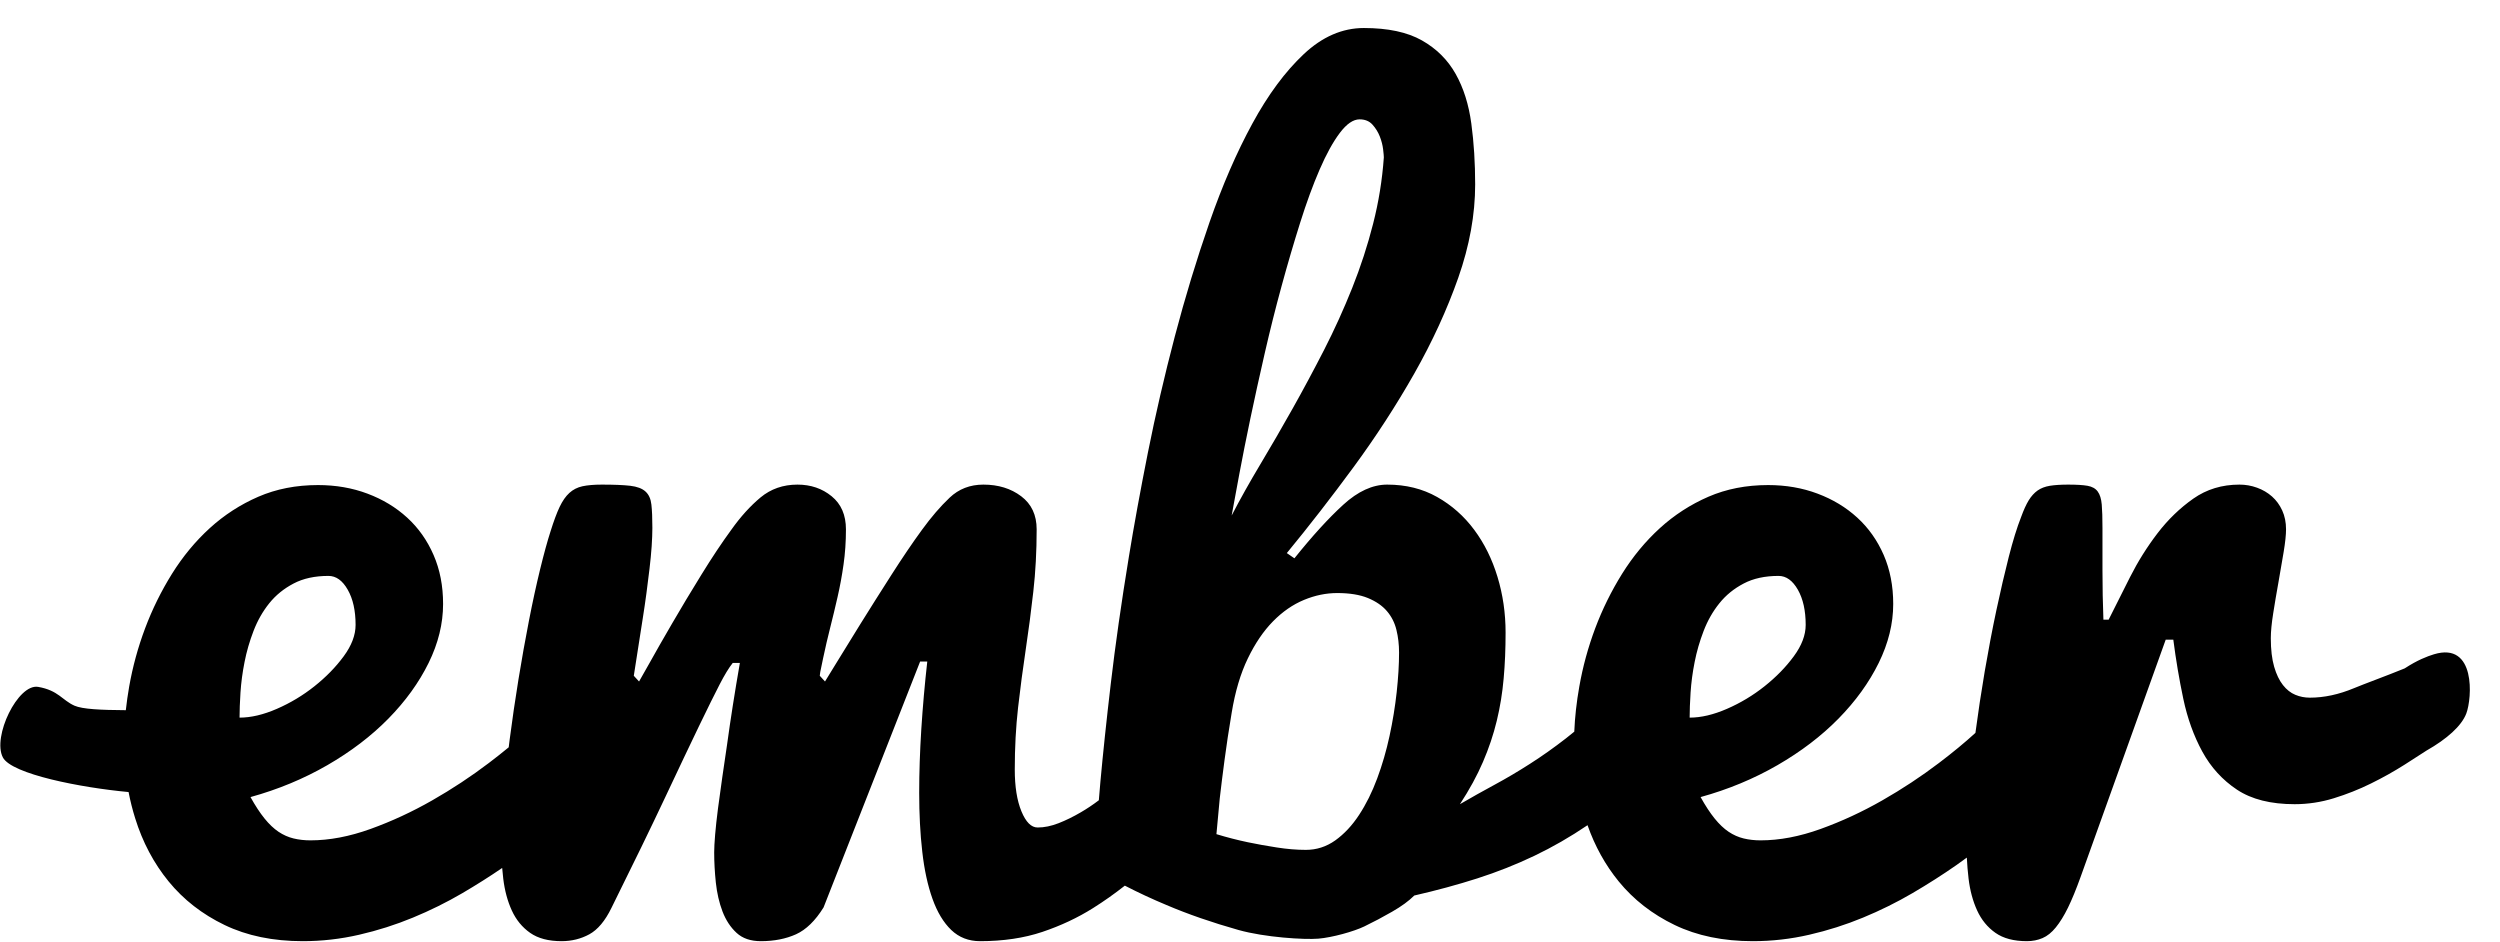 <?xml version="1.0" encoding="UTF-8" standalone="no"?>
<svg viewBox="0 0 77 29" version="1.1" xmlns="http://www.w3.org/2000/svg" xmlns:xlink="http://www.w3.org/1999/xlink" xmlns:sketch="http://www.bohemiancoding.com/sketch/ns">
  <g id="flag" stroke="none" stroke-width="1" sketch:type="MSPage">
    <path d="M74.736,23.118 C74.53,23.252 74.304,23.397 74.058,23.554 C73.735,23.759 73.391,23.952 73.025,24.132 C72.659,24.313 72.278,24.464 71.882,24.586 C71.487,24.708 71.084,24.769 70.674,24.769 C69.941,24.769 69.351,24.621 68.901,24.323 C68.452,24.025 68.096,23.634 67.832,23.151 C67.568,22.667 67.373,22.125 67.246,21.525 C67.119,20.924 67.017,20.316 66.938,19.701 L66.704,19.701 L64.082,27.011 C63.945,27.392 63.816,27.706 63.694,27.956 C63.572,28.205 63.447,28.407 63.32,28.563 C63.193,28.72 63.057,28.83 62.91,28.893 C62.764,28.956 62.603,28.988 62.427,28.988 C62.026,28.988 61.704,28.903 61.46,28.732 C61.216,28.561 61.028,28.331 60.896,28.043 C60.764,27.755 60.676,27.428 60.632,27.062 C60.607,26.85 60.589,26.634 60.578,26.414 C60.472,26.492 60.366,26.569 60.259,26.644 C59.839,26.937 59.387,27.226 58.904,27.509 C58.42,27.792 57.913,28.043 57.38,28.263 C56.848,28.483 56.296,28.659 55.725,28.79 C55.154,28.922 54.575,28.988 53.989,28.988 C53.071,28.988 52.268,28.822 51.58,28.49 C50.891,28.158 50.317,27.711 49.858,27.15 C49.444,26.643 49.124,26.065 48.896,25.416 L48.896,25.416 C48.365,25.776 47.819,26.091 47.258,26.359 C46.697,26.627 46.111,26.859 45.5,27.055 C44.89,27.25 44.243,27.426 43.56,27.582 C43.394,27.748 43.167,27.914 42.878,28.08 C42.59,28.246 42.305,28.397 42.021,28.534 C41.699,28.69 41.03,28.876 40.604,28.911 C40.177,28.946 38.962,28.873 38.147,28.644 C37.332,28.414 36.592,28.158 35.928,27.875 C35.489,27.692 35.061,27.493 34.645,27.278 C34.33,27.526 34.004,27.757 33.665,27.97 C33.191,28.268 32.671,28.512 32.104,28.703 C31.538,28.893 30.898,28.988 30.186,28.988 C29.834,28.988 29.539,28.873 29.299,28.644 C29.06,28.414 28.867,28.095 28.721,27.685 C28.574,27.274 28.469,26.791 28.406,26.234 C28.342,25.678 28.311,25.072 28.311,24.418 C28.311,23.803 28.333,23.151 28.376,22.462 C28.42,21.774 28.481,21.078 28.56,20.375 L28.34,20.375 L25.366,27.948 C25.112,28.358 24.829,28.634 24.517,28.776 C24.204,28.917 23.843,28.988 23.433,28.988 C23.12,28.988 22.871,28.903 22.686,28.732 C22.5,28.561 22.356,28.341 22.253,28.073 C22.151,27.804 22.083,27.509 22.048,27.186 C22.014,26.864 21.997,26.552 21.997,26.249 C21.997,26.122 22.007,25.941 22.026,25.707 C22.046,25.473 22.075,25.204 22.114,24.901 C22.153,24.599 22.197,24.279 22.246,23.942 C22.295,23.605 22.344,23.27 22.393,22.938 C22.5,22.157 22.632,21.317 22.788,20.419 L22.568,20.419 C22.451,20.565 22.317,20.785 22.166,21.078 C22.014,21.371 21.802,21.801 21.528,22.367 C21.255,22.934 20.906,23.668 20.481,24.572 C20.056,25.475 19.507,26.605 18.833,27.963 C18.638,28.363 18.411,28.634 18.152,28.776 C17.893,28.917 17.607,28.988 17.295,28.988 C16.895,28.988 16.572,28.903 16.328,28.732 C16.084,28.561 15.896,28.331 15.764,28.043 C15.632,27.755 15.544,27.428 15.5,27.062 C15.487,26.953 15.476,26.844 15.467,26.733 L15.467,26.733 C15.084,26.996 14.675,27.254 14.241,27.509 C13.757,27.792 13.25,28.043 12.717,28.263 C12.185,28.483 11.633,28.659 11.062,28.79 C10.491,28.922 9.912,28.988 9.326,28.988 C8.408,28.988 7.605,28.822 6.917,28.49 C6.228,28.158 5.654,27.711 5.195,27.15 C4.736,26.588 4.392,25.939 4.163,25.202 C4.08,24.937 4.013,24.669 3.96,24.395 C2.511,24.262 0.358,23.847 0.088,23.328 C-0.242,22.695 0.551,21.049 1.175,21.156 C1.799,21.264 1.914,21.567 2.294,21.735 C2.54,21.843 3.102,21.869 3.875,21.874 L3.875,21.874 C3.901,21.636 3.936,21.393 3.979,21.144 C4.087,20.534 4.25,19.935 4.47,19.35 C4.69,18.764 4.966,18.205 5.298,17.672 C5.63,17.14 6.018,16.671 6.462,16.266 C6.907,15.861 7.405,15.539 7.957,15.299 C8.508,15.06 9.121,14.94 9.795,14.94 C10.342,14.94 10.85,15.028 11.318,15.204 C11.787,15.38 12.195,15.626 12.542,15.944 C12.888,16.261 13.159,16.644 13.354,17.094 C13.55,17.543 13.647,18.046 13.647,18.602 C13.647,19.208 13.499,19.813 13.201,20.419 C12.903,21.024 12.49,21.596 11.963,22.133 C11.436,22.67 10.808,23.148 10.081,23.568 C9.353,23.988 8.564,24.315 7.715,24.55 C7.861,24.813 8.005,25.033 8.147,25.209 C8.289,25.385 8.433,25.521 8.579,25.619 C8.726,25.717 8.879,25.785 9.041,25.824 C9.202,25.863 9.375,25.883 9.561,25.883 C10.146,25.883 10.764,25.766 11.414,25.531 C12.063,25.297 12.695,25.004 13.311,24.652 C13.926,24.301 14.507,23.917 15.054,23.502 C15.272,23.337 15.476,23.175 15.668,23.017 C15.678,22.937 15.688,22.858 15.698,22.777 C15.776,22.172 15.867,21.554 15.969,20.924 C16.072,20.294 16.179,19.691 16.292,19.115 C16.404,18.539 16.519,18.012 16.636,17.533 C16.753,17.055 16.86,16.664 16.958,16.361 C17.056,16.049 17.148,15.8 17.236,15.614 C17.324,15.429 17.424,15.285 17.537,15.182 C17.649,15.08 17.783,15.011 17.939,14.977 C18.096,14.943 18.296,14.926 18.54,14.926 C18.911,14.926 19.202,14.938 19.412,14.962 C19.622,14.987 19.778,15.045 19.88,15.138 C19.983,15.231 20.044,15.365 20.063,15.541 C20.083,15.717 20.093,15.956 20.093,16.259 C20.093,16.425 20.085,16.615 20.071,16.83 C20.056,17.045 20.034,17.274 20.005,17.518 C19.976,17.763 19.944,18.014 19.91,18.273 C19.875,18.532 19.839,18.783 19.8,19.027 C19.712,19.603 19.619,20.199 19.521,20.814 L19.683,20.99 C19.702,20.961 19.807,20.775 19.998,20.434 C20.188,20.092 20.422,19.682 20.701,19.203 C20.979,18.725 21.279,18.224 21.602,17.702 C21.924,17.179 22.231,16.718 22.524,16.317 C22.808,15.917 23.108,15.585 23.425,15.321 C23.743,15.058 24.121,14.926 24.561,14.926 C24.971,14.926 25.322,15.045 25.615,15.285 C25.908,15.524 26.055,15.863 26.055,16.303 C26.055,16.684 26.03,17.045 25.981,17.387 C25.933,17.728 25.872,18.06 25.798,18.383 C25.725,18.705 25.649,19.02 25.571,19.328 C25.493,19.635 25.42,19.95 25.352,20.272 C25.303,20.497 25.273,20.639 25.264,20.697 C25.254,20.756 25.249,20.795 25.249,20.814 L25.41,20.99 C25.43,20.961 25.542,20.778 25.747,20.441 C25.952,20.104 26.204,19.696 26.501,19.218 C26.799,18.739 27.117,18.236 27.454,17.709 C27.791,17.182 28.105,16.718 28.398,16.317 C28.682,15.927 28.965,15.597 29.248,15.329 C29.531,15.06 29.878,14.926 30.288,14.926 C30.747,14.926 31.135,15.045 31.453,15.285 C31.77,15.524 31.929,15.863 31.929,16.303 C31.929,16.977 31.895,17.616 31.826,18.222 C31.758,18.827 31.68,19.423 31.592,20.009 C31.504,20.595 31.426,21.188 31.357,21.789 C31.289,22.389 31.255,23.026 31.255,23.7 C31.255,24.227 31.323,24.657 31.46,24.989 C31.597,25.321 31.763,25.487 31.958,25.487 C32.163,25.487 32.378,25.443 32.603,25.355 C32.827,25.268 33.057,25.155 33.291,25.018 C33.478,24.909 33.663,24.786 33.844,24.648 L33.844,24.648 C33.859,24.463 33.875,24.274 33.892,24.081 C33.97,23.222 34.077,22.208 34.214,21.041 C34.351,19.874 34.536,18.573 34.771,17.138 C34.927,16.181 35.122,15.114 35.356,13.937 C35.591,12.76 35.867,11.569 36.184,10.363 C36.501,9.157 36.858,7.985 37.253,6.847 C37.649,5.709 38.088,4.696 38.572,3.808 C39.055,2.919 39.583,2.206 40.154,1.669 C40.725,1.132 41.343,0.863 42.007,0.863 C42.749,0.863 43.345,0.99 43.794,1.244 C44.243,1.498 44.59,1.842 44.834,2.277 C45.078,2.711 45.239,3.222 45.317,3.808 C45.396,4.393 45.435,5.018 45.435,5.683 C45.435,6.61 45.261,7.567 44.915,8.554 C44.568,9.54 44.116,10.524 43.56,11.505 C43.003,12.487 42.38,13.446 41.692,14.384 C41.003,15.321 40.317,16.205 39.634,17.035 L39.868,17.196 C40.415,16.513 40.916,15.963 41.37,15.548 C41.824,15.133 42.275,14.926 42.725,14.926 C43.301,14.926 43.813,15.053 44.263,15.307 C44.712,15.56 45.093,15.897 45.405,16.317 C45.718,16.737 45.957,17.221 46.123,17.768 C46.289,18.314 46.372,18.886 46.372,19.481 C46.372,19.979 46.353,20.451 46.313,20.895 C46.274,21.339 46.204,21.774 46.101,22.199 C45.999,22.623 45.857,23.046 45.676,23.466 C45.496,23.886 45.259,24.32 44.966,24.769 C45.317,24.564 45.674,24.364 46.035,24.169 C46.396,23.974 46.76,23.759 47.126,23.524 C47.493,23.29 47.861,23.029 48.232,22.741 C48.317,22.675 48.403,22.606 48.488,22.535 C48.506,22.091 48.557,21.628 48.643,21.144 C48.75,20.534 48.914,19.935 49.133,19.35 C49.353,18.764 49.629,18.205 49.961,17.672 C50.293,17.14 50.681,16.671 51.125,16.266 C51.57,15.861 52.068,15.539 52.62,15.299 C53.171,15.06 53.784,14.94 54.458,14.94 C55.005,14.94 55.513,15.028 55.981,15.204 C56.45,15.38 56.858,15.626 57.205,15.944 C57.551,16.261 57.822,16.644 58.018,17.094 C58.213,17.543 58.311,18.046 58.311,18.602 C58.311,19.208 58.162,19.813 57.864,20.419 C57.566,21.024 57.153,21.596 56.626,22.133 C56.099,22.67 55.471,23.148 54.744,23.568 C54.016,23.988 53.228,24.315 52.378,24.55 C52.524,24.813 52.668,25.033 52.81,25.209 C52.952,25.385 53.096,25.521 53.242,25.619 C53.389,25.717 53.542,25.785 53.704,25.824 C53.865,25.863 54.038,25.883 54.224,25.883 C54.81,25.883 55.427,25.766 56.077,25.531 C56.726,25.297 57.358,25.004 57.974,24.652 C58.589,24.301 59.17,23.917 59.717,23.502 C60.143,23.179 60.518,22.87 60.843,22.573 L60.843,22.573 C60.925,21.952 61.021,21.32 61.13,20.675 C61.243,20.016 61.362,19.389 61.489,18.793 C61.616,18.197 61.743,17.65 61.87,17.152 C61.997,16.654 62.124,16.244 62.251,15.922 C62.329,15.707 62.407,15.536 62.485,15.409 C62.563,15.282 62.654,15.182 62.756,15.109 C62.859,15.036 62.986,14.987 63.137,14.962 C63.289,14.938 63.477,14.926 63.701,14.926 C63.955,14.926 64.153,14.938 64.294,14.962 C64.436,14.987 64.541,15.045 64.609,15.138 C64.678,15.231 64.719,15.365 64.734,15.541 C64.749,15.717 64.756,15.956 64.756,16.259 L64.756,17.57 C64.756,18.082 64.766,18.588 64.785,19.086 L64.946,19.086 C65.142,18.695 65.361,18.258 65.605,17.775 C65.85,17.291 66.133,16.84 66.455,16.42 C66.777,16 67.144,15.646 67.554,15.358 C67.964,15.07 68.437,14.926 68.975,14.926 C69.16,14.926 69.341,14.957 69.517,15.021 C69.692,15.084 69.846,15.175 69.978,15.292 C70.11,15.409 70.215,15.553 70.293,15.724 C70.371,15.895 70.41,16.088 70.41,16.303 C70.41,16.469 70.386,16.701 70.337,16.998 C70.288,17.296 70.234,17.609 70.176,17.936 C70.117,18.263 70.063,18.581 70.015,18.888 C69.966,19.196 69.941,19.452 69.941,19.657 C69.941,20.009 69.976,20.302 70.044,20.536 C70.112,20.77 70.203,20.958 70.315,21.1 C70.427,21.242 70.554,21.342 70.696,21.4 C70.837,21.459 70.986,21.488 71.143,21.488 C71.582,21.488 72.036,21.391 72.505,21.195 C72.804,21.07 73.5,20.817 74.065,20.586 C74.456,20.331 74.753,20.217 74.966,20.152 C76.262,19.758 76.141,21.504 75.962,21.976 C75.816,22.36 75.362,22.763 74.736,23.118 Z M7.378,22.103 C7.729,22.103 8.113,22.013 8.528,21.832 C8.943,21.652 9.329,21.42 9.685,21.137 C10.042,20.853 10.342,20.546 10.586,20.214 C10.83,19.882 10.952,19.56 10.952,19.247 C10.952,18.808 10.872,18.446 10.71,18.163 C10.549,17.88 10.352,17.738 10.117,17.738 C9.697,17.738 9.338,17.816 9.041,17.973 C8.743,18.129 8.494,18.331 8.293,18.581 C8.093,18.83 7.932,19.113 7.81,19.43 C7.688,19.747 7.595,20.067 7.532,20.39 C7.468,20.712 7.427,21.024 7.407,21.327 C7.388,21.63 7.378,21.889 7.378,22.103 Z M41.187,18.266 C40.845,18.266 40.503,18.336 40.161,18.478 C39.819,18.62 39.502,18.839 39.209,19.137 C38.916,19.435 38.657,19.816 38.433,20.28 C38.208,20.744 38.042,21.303 37.935,21.957 C37.847,22.484 37.773,22.97 37.715,23.414 C37.656,23.859 37.607,24.252 37.568,24.594 C37.529,24.984 37.495,25.351 37.466,25.692 C37.788,25.79 38.11,25.873 38.433,25.941 C38.716,26 39.014,26.054 39.326,26.102 C39.639,26.151 39.937,26.176 40.22,26.176 C40.552,26.176 40.854,26.078 41.128,25.883 C41.401,25.687 41.646,25.426 41.86,25.099 C42.075,24.772 42.261,24.398 42.417,23.978 C42.573,23.559 42.7,23.122 42.798,22.667 C42.896,22.213 42.969,21.764 43.018,21.32 C43.066,20.875 43.091,20.468 43.091,20.097 C43.091,19.852 43.064,19.621 43.01,19.401 C42.957,19.181 42.859,18.988 42.717,18.822 C42.576,18.656 42.38,18.522 42.131,18.419 C41.882,18.317 41.567,18.266 41.187,18.266 Z M42.622,4.848 C42.622,4.809 42.615,4.726 42.6,4.599 C42.585,4.472 42.551,4.34 42.498,4.203 C42.444,4.066 42.368,3.944 42.271,3.837 C42.173,3.729 42.041,3.676 41.875,3.676 C41.68,3.676 41.477,3.815 41.267,4.093 C41.057,4.372 40.85,4.747 40.645,5.221 C40.439,5.695 40.239,6.242 40.044,6.862 C39.849,7.482 39.658,8.131 39.473,8.81 C39.287,9.489 39.114,10.18 38.953,10.883 C38.792,11.586 38.645,12.252 38.513,12.882 C38.381,13.512 38.267,14.088 38.169,14.611 C38.071,15.133 37.993,15.556 37.935,15.878 C38.198,15.37 38.494,14.843 38.821,14.296 C39.148,13.749 39.478,13.18 39.81,12.589 C40.142,11.998 40.466,11.393 40.784,10.773 C41.101,10.153 41.389,9.518 41.648,8.869 C41.907,8.219 42.122,7.56 42.292,6.891 C42.463,6.222 42.573,5.541 42.622,4.848 Z M52.041,22.103 C52.393,22.103 52.776,22.013 53.191,21.832 C53.606,21.652 53.992,21.42 54.348,21.137 C54.705,20.853 55.005,20.546 55.249,20.214 C55.493,19.882 55.615,19.56 55.615,19.247 C55.615,18.808 55.535,18.446 55.374,18.163 C55.212,17.88 55.015,17.738 54.78,17.738 C54.36,17.738 54.001,17.816 53.704,17.973 C53.406,18.129 53.157,18.331 52.957,18.581 C52.756,18.83 52.595,19.113 52.473,19.43 C52.351,19.747 52.258,20.067 52.195,20.39 C52.131,20.712 52.09,21.024 52.07,21.327 C52.051,21.63 52.041,21.889 52.041,22.103 Z" id="Path-1" sketch:type="MSShapeGroup"></path>
  </g>
</svg>